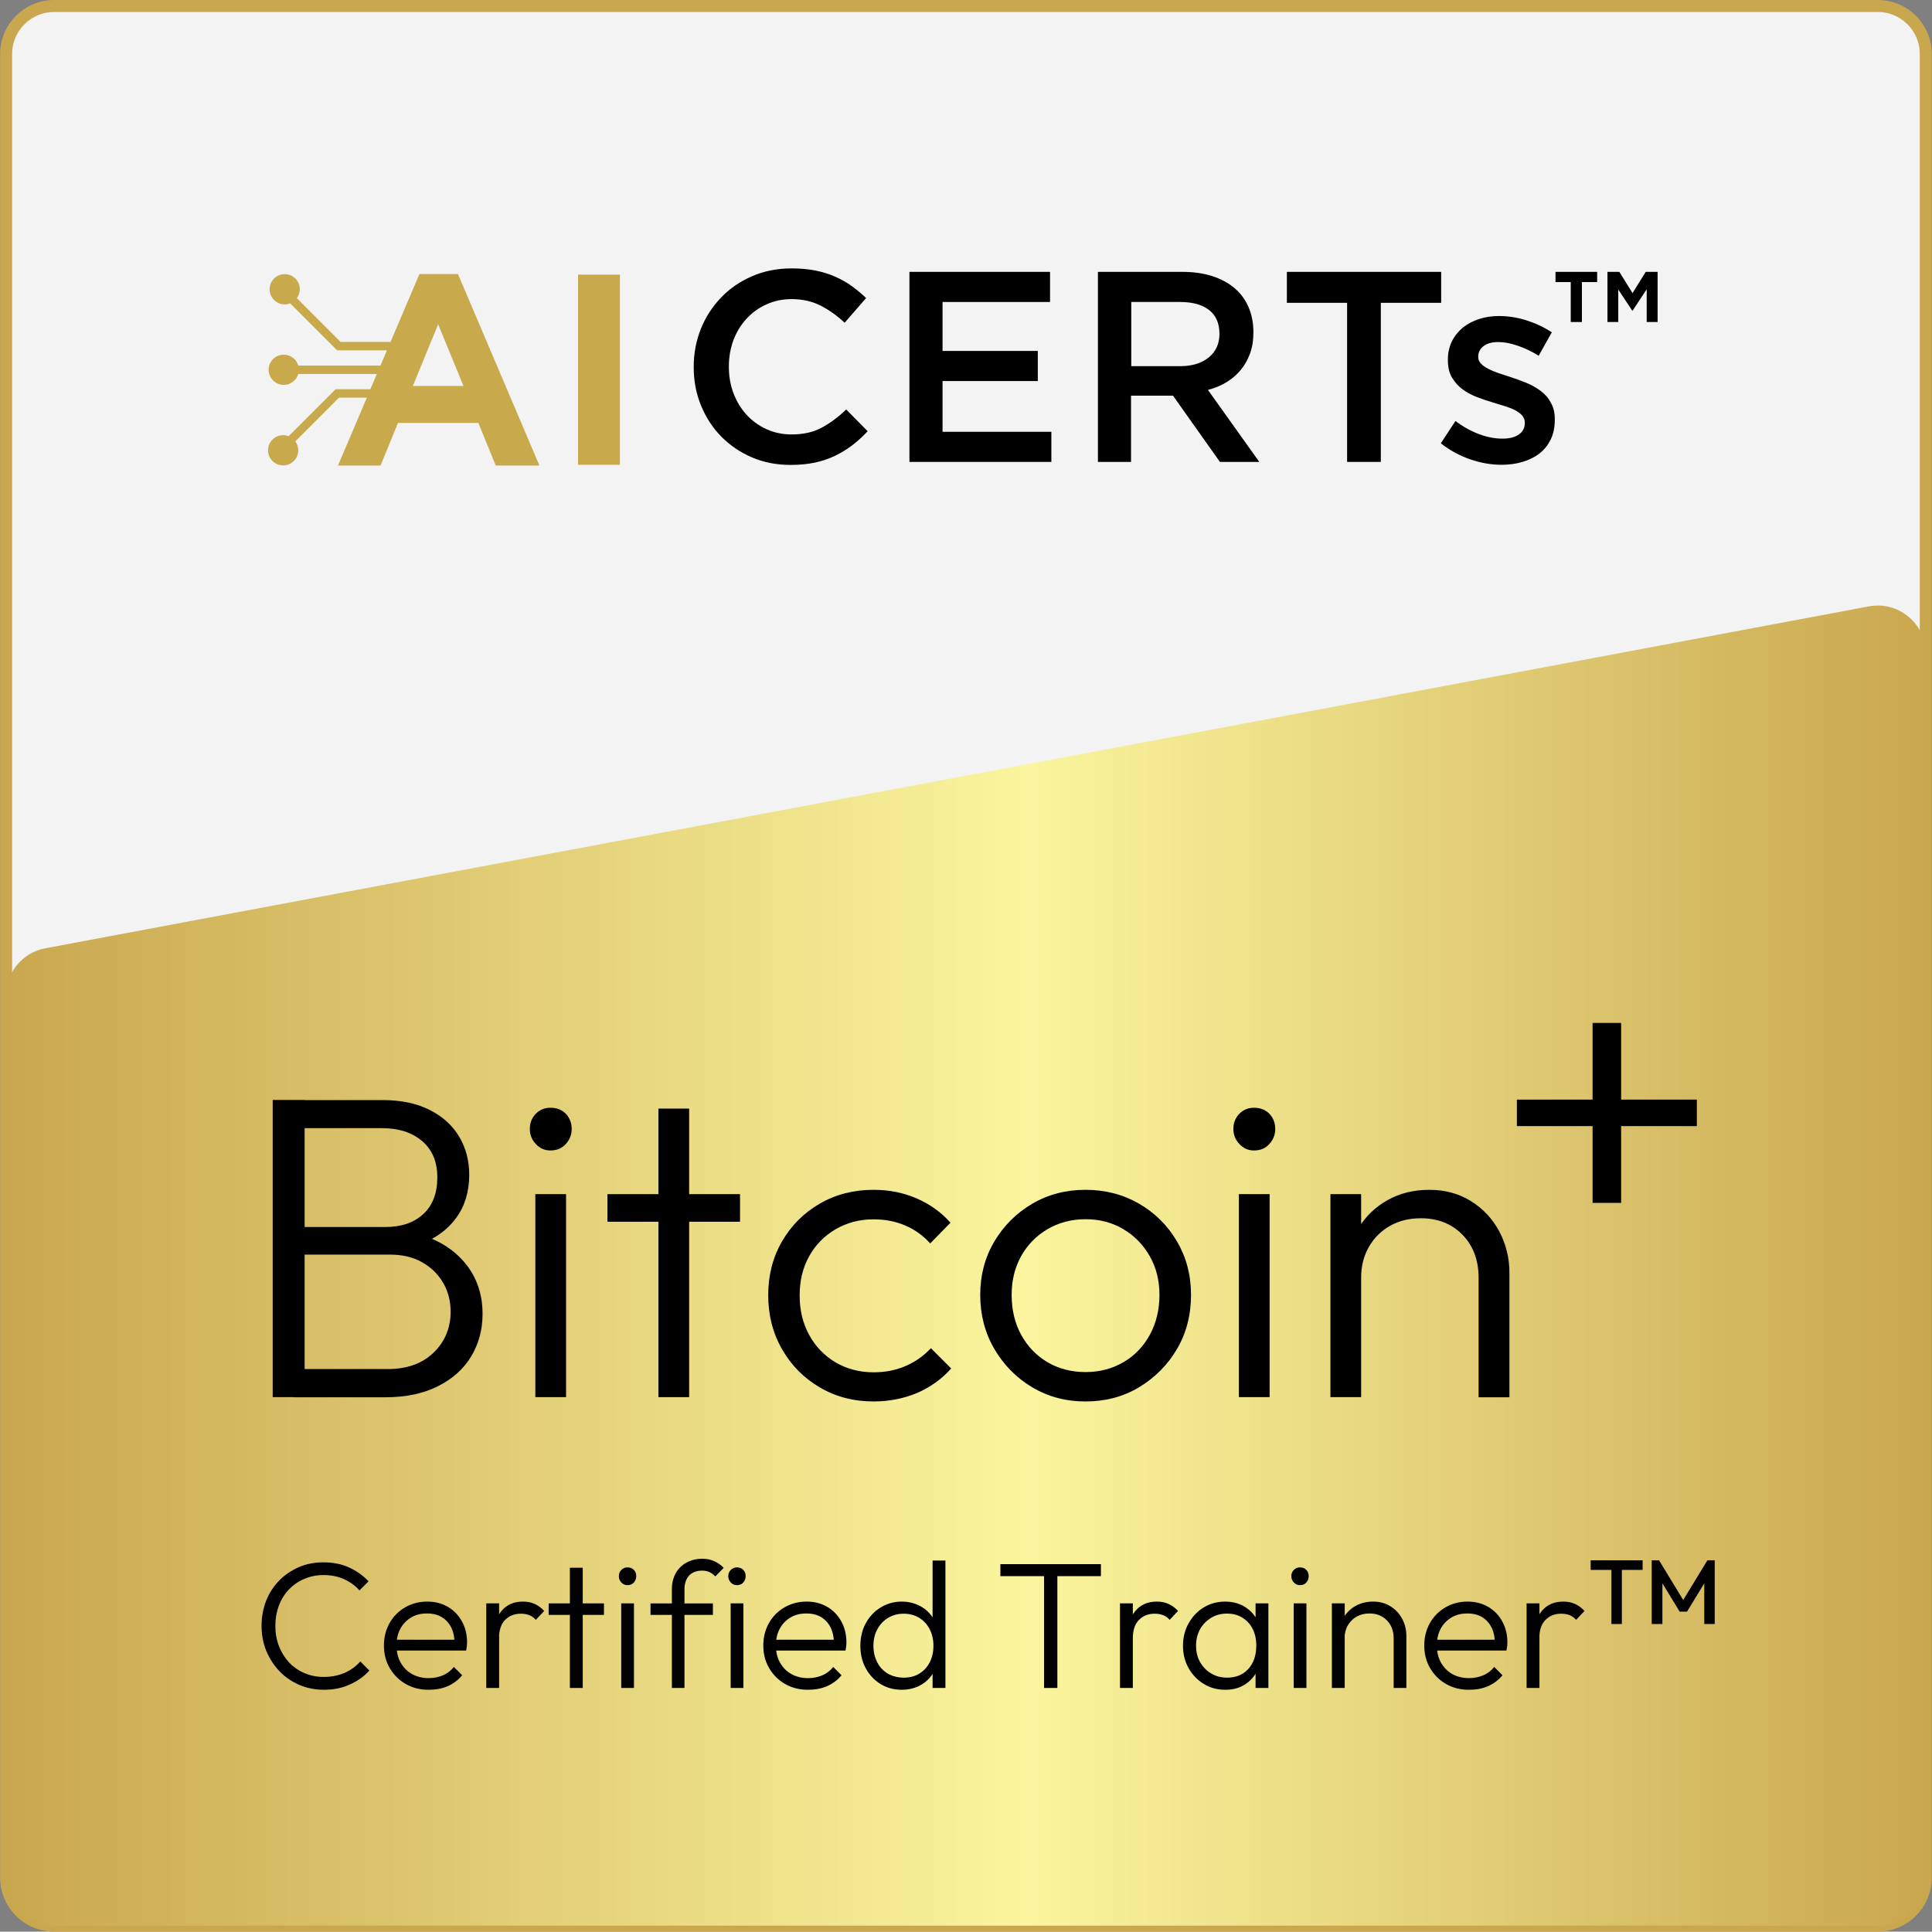 <?xml version="1.0" encoding="utf-8"?>
<!-- Generator: Adobe Illustrator 28.0.0, SVG Export Plug-In . SVG Version: 6.00 Build 0)  -->
<svg version="1.1" xmlns="http://www.w3.org/2000/svg" xmlns:xlink="http://www.w3.org/1999/xlink" x="0px" y="0px"
	 viewBox="0 0 161.03 161" style="enable-background:new 0 0 161.03 161;" xml:space="preserve">
<rect x="0" y="0" width="161.03" height="161" fill="#808080" stroke="none"/>
<style type="text/css">
	.st0{display:none;}
	.st1{display:inline;}
	.st2{fill:#C9A74F;}
	.st3{fill:#F3F3F3;stroke:#C9A74F;stroke-miterlimit:10;}
	.st4{fill:url(#SVGID_1_);}
	.st5{fill:url(#SVGID_00000163752364847845226050000013980520288139917471_);}
	.st6{fill:#C8A94C;}
	.st7{fill:url(#SVGID_00000029042234549402995990000013039099550010272433_);}
	.st8{fill:url(#SVGID_00000135653690638542159670000003221667088826987444_);}
	.st9{fill:url(#SVGID_00000011009015095898257750000016701643558756275089_);}
	.st10{fill:url(#SVGID_00000106850350743076431690000007516317650009344899_);}
	.st11{fill:url(#SVGID_00000041287389682196198010000004394967415700045756_);}
	.st12{fill:url(#SVGID_00000096766464564391272700000016666893903771608234_);}
	.st13{fill:url(#SVGID_00000016074906084833781660000016857607002393649052_);}
	.st14{fill:url(#SVGID_00000137129093663394709200000015482341259932939671_);}
	.st15{fill:url(#SVGID_00000108309191946896315330000006751442152504389519_);}
	.st16{fill:url(#SVGID_00000032650493262590485170000016631655249791697582_);}
	.st17{fill:url(#SVGID_00000119079262143934324730000012800509526902775464_);}
	.st18{fill:url(#SVGID_00000182521026067327853350000015550643753188797838_);}
	.st19{fill:url(#SVGID_00000003802494025936300130000008782063169919274369_);}
	.st20{fill:url(#SVGID_00000075121076201418019240000005589778589656777894_);}
	.st21{fill:url(#SVGID_00000027595175426801608760000013616219669284401314_);}
	.st22{fill:url(#SVGID_00000012431001809285146810000001824448473702437822_);}
	.st23{fill:url(#SVGID_00000129164168155047313930000014889230821310624172_);}
	.st24{fill:url(#SVGID_00000119079281691294980770000010829870111388897190_);}
	.st25{fill:url(#SVGID_00000095339734952255966370000002140560364381953161_);}
	.st26{fill:url(#SVGID_00000028326142285986021080000017106967917630410626_);}
	.st27{fill:url(#SVGID_00000147928317953098544260000011473770170268168377_);}
	.st28{fill:url(#SVGID_00000177484521990812568240000016222769290545190331_);}
	.st29{fill:url(#SVGID_00000103263550841524023320000007445562023678773165_);}
	.st30{fill:url(#SVGID_00000163760798117593189930000012786618496344644259_);}
	.st31{fill:url(#SVGID_00000010298922909248311620000012409228815611036859_);}
	.st32{fill:url(#SVGID_00000017490138705799357290000017768727034783887003_);}
	.st33{fill:url(#SVGID_00000052811334404182322960000014709825071047140740_);}
	.st34{fill:url(#SVGID_00000149350088489460028640000017142334137916323773_);}
	.st35{fill:url(#SVGID_00000115484091639497783400000006540781910274480537_);}
	.st36{fill:url(#SVGID_00000085208358657627865310000007512303689444695451_);}
	.st37{fill:url(#SVGID_00000108278063472671520000000003383197142574702228_);}
	.st38{fill:url(#SVGID_00000026138659850794731710000006800824825266621593_);}
	.st39{fill:url(#SVGID_00000108273298038721129080000005146824391724510107_);}
	.st40{fill:url(#SVGID_00000156576289947503439290000011280710545449577863_);}
	.st41{fill:url(#SVGID_00000042720703457652958630000016630281241950585518_);}
	.st42{fill:url(#SVGID_00000001665877303436313550000000008913855088639383_);}
	.st43{fill:url(#SVGID_00000085953282026254310100000014926603369606734993_);}
	.st44{fill:url(#SVGID_00000010294629132359365420000002637028632644784801_);}
	.st45{fill:url(#SVGID_00000161608421308930027580000014181386848656349830_);}
	.st46{fill:url(#SVGID_00000122700083808098065430000014390607876739547296_);}
	.st47{fill:url(#SVGID_00000173871822360352588010000011177346995858063532_);}
	.st48{fill:url(#SVGID_00000052818953500609053830000016667308323686253201_);}
	.st49{fill:url(#SVGID_00000061430900935524794590000006788451871165328032_);}
	.st50{fill:url(#SVGID_00000090267040139161393720000014314641319956497570_);}
	.st51{fill:url(#SVGID_00000155123195978102840830000000021211484835270835_);}
	.st52{fill:url(#SVGID_00000060733665070115586600000014718556540817915531_);}
	.st53{fill:url(#SVGID_00000111898023336079920240000006569642950983503751_);}
	.st54{fill:url(#SVGID_00000168823773178768543720000008089124244051662763_);}
	.st55{fill:url(#SVGID_00000088109477290019462510000000211811786660677007_);}
	.st56{fill:url(#SVGID_00000015335784879852948990000015601865152507662466_);}
	.st57{fill:url(#SVGID_00000062880546010345741450000003762653719637943977_);}
	.st58{fill:url(#SVGID_00000117663212313259296050000000064916815419873454_);}
	.st59{fill:url(#SVGID_00000085929337835486716280000011927561151177914496_);}
	.st60{fill:url(#SVGID_00000182492619710277833210000002699784829677005246_);}
	.st61{fill:url(#SVGID_00000101080537134083031510000011897605496556073403_);}
	.st62{fill:url(#SVGID_00000181801758091286620060000010520303853367324597_);}
	.st63{fill:url(#SVGID_00000062185962870226282800000007313051672898453688_);}
	.st64{fill:url(#SVGID_00000097480836438824077780000000796509316948474018_);}
	.st65{fill:url(#SVGID_00000028318902761435866890000000710500898438741421_);}
	.st66{fill:url(#SVGID_00000142877278617384190940000005647911224710655419_);}
	.st67{fill:url(#SVGID_00000080893544418219404950000004453259405223581078_);}
	.st68{fill:url(#SVGID_00000062889565965865911010000010669554270267831194_);}
	.st69{fill:url(#SVGID_00000183208105131651334820000005592023425490048942_);}
	.st70{fill:url(#SVGID_00000025420352603544331560000001905719171890397853_);}
	.st71{fill:url(#SVGID_00000177475087014279857860000014471009977058569859_);}
	.st72{display:inline;fill:#FFFFFF;stroke:#000000;stroke-miterlimit:10;}
	.st73{fill:#FFFFFF;stroke:#000000;stroke-miterlimit:10;}
	.st74{display:none;fill:#FFFFFF;}
	.st75{display:none;fill:none;stroke:#FFFFFF;stroke-miterlimit:10;}
</style>
<g id="Layer_1">
	<g>
		<path class="st3" d="M156.51,160.5h-152c-2.21,0-4-1.79-4-4V4.5c0-2.21,1.79-4,4-4h152c2.21,0,4,1.79,4,4v152
			C160.51,158.71,158.72,160.5,156.51,160.5z"/>
		<linearGradient id="SVGID_1_" gradientUnits="userSpaceOnUse" x1="0.514" y1="105.485" x2="160.514" y2="105.485">
			<stop  offset="0" style="stop-color:#C9A74F"/>
			<stop  offset="0.532" style="stop-color:#FAF59E"/>
			<stop  offset="1" style="stop-color:#C9A74F"/>
		</linearGradient>
		<path class="st4" d="M156.51,160.5h-152c-2.21,0-4-1.79-4-4V82.97c0-1.92,1.37-3.58,3.26-3.93l152-28.5
			c2.46-0.46,4.74,1.43,4.74,3.93V156.5C160.51,158.71,158.72,160.5,156.51,160.5z"/>
		<g>
			<g>
				<path d="M27,140.84c-0.74,0-1.43-0.14-2.06-0.41c-0.63-0.27-1.18-0.65-1.65-1.14c-0.47-0.49-0.83-1.06-1.1-1.7
					c-0.26-0.64-0.39-1.34-0.39-2.08s0.13-1.43,0.38-2.08c0.25-0.64,0.62-1.21,1.09-1.69c0.47-0.48,1.02-0.85,1.64-1.12
					c0.62-0.27,1.31-0.4,2.05-0.4c0.79,0,1.5,0.14,2.12,0.42s1.17,0.67,1.64,1.16l-0.76,0.76c-0.35-0.4-0.78-0.71-1.29-0.94
					c-0.51-0.23-1.08-0.34-1.71-0.34c-0.58,0-1.11,0.11-1.6,0.32s-0.91,0.5-1.28,0.88c-0.36,0.38-0.64,0.83-0.84,1.35
					c-0.19,0.52-0.29,1.08-0.29,1.68c0,0.61,0.1,1.17,0.3,1.69c0.2,0.52,0.48,0.97,0.84,1.36c0.36,0.38,0.79,0.68,1.28,0.89
					c0.49,0.21,1.02,0.32,1.6,0.32c0.66,0,1.25-0.12,1.76-0.34c0.51-0.23,0.95-0.54,1.3-0.95l0.76,0.76
					c-0.46,0.5-1.01,0.89-1.66,1.17C28.5,140.7,27.79,140.84,27,140.84z"/>
				<path d="M35.71,140.84c-0.7,0-1.33-0.16-1.89-0.48c-0.56-0.32-1-0.76-1.33-1.32c-0.33-0.56-0.49-1.19-0.49-1.89
					c0-0.69,0.16-1.31,0.47-1.87c0.32-0.56,0.75-0.99,1.3-1.31s1.17-0.48,1.84-0.48c0.65,0,1.22,0.15,1.72,0.44s0.88,0.69,1.17,1.21
					c0.29,0.52,0.43,1.11,0.43,1.78c0,0.08-0.01,0.17-0.02,0.28c-0.01,0.11-0.03,0.23-0.06,0.37h-6.11v-0.9h5.52l-0.38,0.33
					c0.01-0.51-0.08-0.95-0.26-1.33c-0.19-0.38-0.45-0.67-0.79-0.88s-0.76-0.31-1.24-0.31c-0.51,0-0.96,0.11-1.33,0.34
					c-0.38,0.23-0.68,0.54-0.89,0.93c-0.21,0.39-0.32,0.86-0.32,1.39c0,0.54,0.11,1.02,0.34,1.43c0.23,0.41,0.54,0.73,0.95,0.96
					c0.41,0.23,0.87,0.34,1.4,0.34c0.42,0,0.81-0.08,1.17-0.23s0.67-0.39,0.92-0.7l0.69,0.69c-0.33,0.4-0.74,0.71-1.23,0.92
					S36.27,140.84,35.71,140.84z"/>
				<path d="M40.53,140.69v-7.05h1.07v7.05H40.53z M41.59,136.58l-0.44-0.18c0-0.9,0.22-1.61,0.65-2.13
					c0.44-0.52,1.03-0.78,1.79-0.78c0.35,0,0.67,0.06,0.96,0.19s0.56,0.32,0.81,0.59l-0.7,0.74c-0.16-0.18-0.34-0.31-0.55-0.39
					s-0.44-0.12-0.7-0.12c-0.54,0-0.98,0.18-1.32,0.53S41.59,135.89,41.59,136.58z"/>
				<path d="M45.73,134.6v-0.96h4.61v0.96H45.73z M47.5,140.69v-10.02h1.07v10.02H47.5z"/>
				<path d="M52.3,132.12c-0.2,0-0.37-0.07-0.51-0.22c-0.14-0.15-0.21-0.33-0.21-0.53c0-0.21,0.07-0.38,0.21-0.52
					c0.14-0.14,0.31-0.21,0.51-0.21c0.22,0,0.4,0.07,0.53,0.21c0.14,0.14,0.2,0.31,0.2,0.52c0,0.2-0.07,0.38-0.2,0.53
					C52.7,132.05,52.52,132.12,52.3,132.12z M51.78,140.69v-7.05h1.06v7.05H51.78z"/>
				<path d="M54.22,134.6v-0.96h5.2v0.96H54.22z M56,140.69v-8.24c0-0.5,0.11-0.94,0.32-1.32c0.21-0.38,0.51-0.68,0.9-0.89
					s0.82-0.32,1.31-0.32c0.38,0,0.71,0.07,1,0.2s0.56,0.32,0.79,0.56l-0.7,0.71c-0.15-0.16-0.31-0.28-0.49-0.36
					s-0.38-0.12-0.61-0.12c-0.47,0-0.83,0.14-1.09,0.42c-0.25,0.28-0.38,0.66-0.38,1.14v8.22H56z"/>
				<path d="M61.42,132.12c-0.2,0-0.37-0.07-0.51-0.22c-0.14-0.15-0.21-0.33-0.21-0.53c0-0.21,0.07-0.38,0.21-0.52
					c0.14-0.14,0.31-0.21,0.51-0.21c0.22,0,0.4,0.07,0.53,0.21c0.14,0.14,0.2,0.31,0.2,0.52c0,0.2-0.07,0.38-0.2,0.53
					C61.82,132.05,61.64,132.12,61.42,132.12z M60.9,140.69v-7.05h1.06v7.05H60.9z"/>
				<path d="M67.33,140.84c-0.7,0-1.33-0.16-1.89-0.48c-0.56-0.32-1-0.76-1.33-1.32c-0.33-0.56-0.49-1.19-0.49-1.89
					c0-0.69,0.16-1.31,0.47-1.87c0.32-0.56,0.75-0.99,1.3-1.31s1.17-0.48,1.84-0.48c0.65,0,1.22,0.15,1.72,0.44s0.88,0.69,1.17,1.21
					c0.29,0.52,0.43,1.11,0.43,1.78c0,0.08-0.01,0.17-0.02,0.28c-0.01,0.11-0.03,0.23-0.06,0.37h-6.11v-0.9h5.52l-0.38,0.33
					c0.01-0.51-0.08-0.95-0.26-1.33c-0.19-0.38-0.45-0.67-0.79-0.88s-0.76-0.31-1.24-0.31c-0.51,0-0.96,0.11-1.33,0.34
					c-0.38,0.23-0.68,0.54-0.89,0.93c-0.21,0.39-0.32,0.86-0.32,1.39c0,0.54,0.11,1.02,0.34,1.43c0.23,0.41,0.54,0.73,0.95,0.96
					c0.41,0.23,0.87,0.34,1.4,0.34c0.42,0,0.81-0.08,1.17-0.23s0.67-0.39,0.92-0.7l0.69,0.69c-0.33,0.4-0.74,0.71-1.23,0.92
					S67.89,140.84,67.33,140.84z"/>
				<path d="M75.16,140.84c-0.66,0-1.25-0.16-1.77-0.48s-0.93-0.76-1.23-1.31c-0.3-0.55-0.45-1.18-0.45-1.87
					c0-0.7,0.15-1.33,0.45-1.88c0.3-0.55,0.71-1,1.24-1.32c0.52-0.32,1.11-0.49,1.76-0.49c0.52,0,1,0.11,1.43,0.32
					c0.44,0.21,0.79,0.51,1.07,0.89c0.28,0.38,0.45,0.84,0.51,1.36v2.21c-0.06,0.51-0.23,0.96-0.5,1.34
					c-0.27,0.39-0.63,0.69-1.06,0.91C76.17,140.73,75.69,140.84,75.16,140.84z M75.34,139.83c0.49,0,0.92-0.11,1.29-0.34
					c0.37-0.23,0.66-0.54,0.86-0.94c0.21-0.4,0.31-0.86,0.31-1.38c0-0.53-0.11-0.99-0.32-1.39s-0.5-0.71-0.87-0.94
					c-0.37-0.22-0.8-0.34-1.29-0.34c-0.49,0-0.92,0.12-1.3,0.35c-0.38,0.23-0.67,0.54-0.89,0.94c-0.22,0.4-0.33,0.86-0.33,1.38
					c0,0.52,0.11,0.98,0.32,1.39s0.52,0.72,0.9,0.95C74.41,139.72,74.85,139.83,75.34,139.83z M78.8,140.69h-1.07v-1.89l0.23-1.74
					l-0.23-1.7v-5.29h1.07V140.69z"/>
				<path d="M83.38,131.37v-1h8.38v1H83.38z M87.02,140.69v-10.04h1.11v10.04H87.02z"/>
				<path d="M93.35,140.69v-7.05h1.07v7.05H93.35z M94.42,136.58l-0.44-0.18c0-0.9,0.22-1.61,0.65-2.13
					c0.44-0.52,1.03-0.78,1.79-0.78c0.35,0,0.67,0.06,0.96,0.19s0.56,0.32,0.81,0.59l-0.7,0.74c-0.16-0.18-0.34-0.31-0.55-0.39
					s-0.44-0.12-0.7-0.12c-0.54,0-0.98,0.18-1.32,0.53S94.42,135.89,94.42,136.58z"/>
				<path d="M102.12,140.84c-0.66,0-1.26-0.16-1.79-0.49c-0.53-0.32-0.95-0.76-1.26-1.31c-0.31-0.55-0.47-1.17-0.47-1.86
					c0-0.7,0.16-1.33,0.47-1.88c0.31-0.55,0.73-1,1.25-1.32c0.53-0.32,1.12-0.49,1.78-0.49c0.54,0,1.02,0.11,1.45,0.32
					c0.42,0.22,0.77,0.52,1.04,0.9c0.27,0.38,0.43,0.83,0.48,1.34v2.21c-0.06,0.51-0.22,0.96-0.49,1.35
					c-0.26,0.39-0.61,0.69-1.03,0.91S102.66,140.84,102.12,140.84z M102.28,139.83c0.74,0,1.33-0.24,1.77-0.73s0.66-1.13,0.66-1.94
					c0-0.53-0.1-0.99-0.3-1.39c-0.2-0.4-0.49-0.71-0.86-0.94s-0.8-0.34-1.29-0.34s-0.93,0.12-1.31,0.35
					c-0.38,0.23-0.69,0.54-0.92,0.94c-0.22,0.4-0.34,0.86-0.34,1.38c0,0.52,0.11,0.98,0.34,1.38c0.23,0.4,0.53,0.71,0.92,0.94
					C101.35,139.72,101.79,139.83,102.28,139.83z M104.65,140.69v-1.89l0.21-1.74l-0.21-1.7v-1.72h1.07v7.05H104.65z"/>
				<path d="M108.35,132.12c-0.2,0-0.37-0.07-0.51-0.22c-0.14-0.15-0.21-0.33-0.21-0.53c0-0.21,0.07-0.38,0.21-0.52
					c0.14-0.14,0.31-0.21,0.51-0.21c0.22,0,0.4,0.07,0.53,0.21c0.14,0.14,0.2,0.31,0.2,0.52c0,0.2-0.07,0.38-0.2,0.53
					C108.75,132.05,108.57,132.12,108.35,132.12z M107.83,140.69v-7.05h1.06v7.05H107.83z"/>
				<path d="M111.01,140.69v-7.05h1.07v7.05H111.01z M116.16,140.69v-4.14c0-0.61-0.19-1.11-0.56-1.49
					c-0.37-0.38-0.85-0.58-1.46-0.58c-0.4,0-0.75,0.09-1.06,0.26c-0.31,0.17-0.55,0.42-0.74,0.73c-0.18,0.31-0.27,0.67-0.27,1.06
					l-0.48-0.27c0-0.53,0.12-1,0.38-1.42s0.59-0.75,1.02-0.99c0.43-0.24,0.92-0.36,1.46-0.36s1.02,0.13,1.44,0.39
					c0.42,0.26,0.75,0.61,0.98,1.05c0.24,0.44,0.35,0.92,0.35,1.44v4.32H116.16z"/>
				<path d="M122.42,140.84c-0.7,0-1.33-0.16-1.89-0.48c-0.56-0.32-1-0.76-1.33-1.32c-0.33-0.56-0.49-1.19-0.49-1.89
					c0-0.69,0.16-1.31,0.47-1.87c0.32-0.56,0.75-0.99,1.3-1.31s1.17-0.48,1.84-0.48c0.65,0,1.22,0.15,1.72,0.44s0.88,0.69,1.17,1.21
					c0.29,0.52,0.43,1.11,0.43,1.78c0,0.08-0.01,0.17-0.02,0.28c-0.01,0.11-0.03,0.23-0.06,0.37h-6.11v-0.9h5.52l-0.38,0.33
					c0.01-0.51-0.08-0.95-0.26-1.33c-0.19-0.38-0.45-0.67-0.79-0.88s-0.76-0.31-1.24-0.31c-0.51,0-0.96,0.11-1.33,0.34
					c-0.38,0.23-0.68,0.54-0.89,0.93c-0.21,0.39-0.32,0.86-0.32,1.39c0,0.54,0.11,1.02,0.34,1.43c0.23,0.41,0.54,0.73,0.95,0.96
					c0.41,0.23,0.87,0.34,1.4,0.34c0.42,0,0.81-0.08,1.17-0.23s0.67-0.39,0.92-0.7l0.69,0.69c-0.33,0.4-0.74,0.71-1.23,0.92
					S122.99,140.84,122.42,140.84z"/>
				<path d="M127.24,140.69v-7.05h1.07v7.05H127.24z M128.3,136.58l-0.44-0.18c0-0.9,0.22-1.61,0.65-2.13
					c0.44-0.52,1.03-0.78,1.79-0.78c0.35,0,0.67,0.06,0.96,0.19s0.56,0.32,0.81,0.59l-0.7,0.74c-0.16-0.18-0.34-0.31-0.55-0.39
					s-0.44-0.12-0.7-0.12c-0.54,0-0.98,0.18-1.32,0.53S128.3,135.89,128.3,136.58z"/>
				<path d="M132.58,130.85v-0.8h4.33v0.8H132.58z M134.31,135.36v-5.15h0.87v5.15H134.31z"/>
				<path d="M137.67,135.36v-5.31h0.61l2.21,3.63h-0.39l2.21-3.63h0.61v5.31h-0.87v-3.77l0.2,0.05l-1.64,2.69h-0.61l-1.64-2.69
					l0.2-0.05v3.77H137.67z"/>
			</g>
			<g>
				<g>
					<path d="M22.73,116.45V91.68h2.66v24.77H22.73z M24.46,116.45v-2.34h7.85c1.61,0,2.89-0.46,3.83-1.37s1.42-2.05,1.42-3.42
						c0-0.89-0.21-1.69-0.63-2.41s-1.01-1.29-1.76-1.71s-1.64-0.63-2.65-0.63h-8.06v-2.3h7.67c1.32,0,2.37-0.36,3.15-1.08
						c0.78-0.72,1.17-1.74,1.17-3.06c0-1.3-0.42-2.3-1.26-3.02c-0.84-0.72-1.96-1.08-3.35-1.08h-7.38v-2.34h7.45
						c1.54,0,2.84,0.28,3.92,0.83c1.08,0.55,1.9,1.3,2.45,2.23s0.83,1.99,0.83,3.17c0,1.39-0.36,2.59-1.08,3.58
						c-0.72,1-1.78,1.76-3.17,2.29l0.25-0.86c1.61,0.5,2.86,1.33,3.76,2.48c0.9,1.15,1.35,2.52,1.35,4.1c0,1.32-0.32,2.5-0.95,3.55
						s-1.56,1.87-2.77,2.48c-1.21,0.61-2.67,0.92-4.37,0.92H24.46z"/>
					<path d="M45.88,95.89c-0.48,0-0.89-0.18-1.22-0.54c-0.34-0.36-0.5-0.78-0.5-1.26c0-0.5,0.17-0.92,0.5-1.26
						c0.34-0.34,0.74-0.5,1.22-0.5c0.53,0,0.95,0.17,1.28,0.5c0.32,0.34,0.49,0.76,0.49,1.26c0,0.48-0.16,0.9-0.49,1.26
						C46.83,95.71,46.41,95.89,45.88,95.89z M44.62,116.45V99.53h2.56v16.92H44.62z"/>
					<path d="M50.63,101.83v-2.3h11.05v2.3H50.63z M54.88,116.45V92.4h2.56v24.05H54.88z"/>
					<path d="M72.81,116.81c-1.66,0-3.15-0.39-4.48-1.17c-1.33-0.78-2.38-1.84-3.15-3.19c-0.77-1.34-1.15-2.84-1.15-4.5
						s0.38-3.15,1.15-4.48c0.77-1.33,1.82-2.38,3.15-3.15c1.33-0.77,2.83-1.15,4.48-1.15c1.3,0,2.5,0.24,3.6,0.72
						c1.1,0.48,2.04,1.15,2.81,2.02l-1.69,1.73c-0.58-0.65-1.27-1.15-2.07-1.49c-0.8-0.35-1.69-0.52-2.65-0.52
						c-1.18,0-2.23,0.28-3.17,0.83c-0.94,0.55-1.67,1.3-2.2,2.25c-0.53,0.95-0.79,2.03-0.79,3.26s0.26,2.32,0.79,3.29
						c0.53,0.97,1.26,1.73,2.2,2.29c0.94,0.55,1.99,0.83,3.17,0.83c0.96,0,1.85-0.17,2.66-0.52c0.82-0.35,1.52-0.85,2.12-1.49
						l1.69,1.69c-0.79,0.89-1.75,1.57-2.86,2.05C75.31,116.57,74.1,116.81,72.81,116.81z"/>
					<path d="M90.48,116.81c-1.66,0-3.14-0.4-4.46-1.19s-2.37-1.86-3.15-3.2c-0.78-1.34-1.17-2.84-1.17-4.5
						c0-1.63,0.39-3.11,1.17-4.43c0.78-1.32,1.83-2.37,3.15-3.15c1.32-0.78,2.81-1.17,4.46-1.17c1.63,0,3.11,0.38,4.45,1.15
						c1.33,0.77,2.39,1.82,3.17,3.15c0.78,1.33,1.17,2.81,1.17,4.45c0,1.68-0.39,3.19-1.17,4.52c-0.78,1.33-1.84,2.39-3.17,3.19
						S92.11,116.81,90.48,116.81z M90.48,114.36c1.18,0,2.23-0.28,3.17-0.83c0.94-0.55,1.67-1.32,2.2-2.3
						c0.53-0.98,0.79-2.09,0.79-3.31c0-1.2-0.27-2.27-0.81-3.22s-1.27-1.7-2.2-2.25c-0.92-0.55-1.97-0.83-3.15-0.83
						s-2.23,0.28-3.17,0.83c-0.94,0.55-1.67,1.3-2.2,2.25c-0.53,0.95-0.79,2.02-0.79,3.22c0,1.25,0.26,2.36,0.79,3.33
						c0.53,0.97,1.26,1.73,2.2,2.29C88.25,114.09,89.31,114.36,90.48,114.36z"/>
					<path d="M104.52,95.89c-0.48,0-0.89-0.18-1.22-0.54c-0.34-0.36-0.5-0.78-0.5-1.26c0-0.5,0.17-0.92,0.5-1.26
						c0.34-0.34,0.74-0.5,1.22-0.5c0.53,0,0.95,0.17,1.28,0.5c0.32,0.34,0.49,0.76,0.49,1.26c0,0.48-0.16,0.9-0.49,1.26
						C105.48,95.71,105.05,95.89,104.52,95.89z M103.26,116.45V99.53h2.56v16.92H103.26z"/>
					<path d="M110.89,116.45V99.53h2.56v16.92H110.89z M123.24,116.45v-9.94c0-1.46-0.44-2.66-1.33-3.58
						c-0.89-0.92-2.05-1.39-3.49-1.39c-0.96,0-1.81,0.21-2.56,0.63c-0.74,0.42-1.33,1-1.76,1.75c-0.43,0.74-0.65,1.6-0.65,2.56
						l-1.15-0.65c0-1.27,0.3-2.41,0.9-3.42c0.6-1.01,1.42-1.8,2.45-2.38c1.03-0.58,2.2-0.86,3.49-0.86s2.45,0.31,3.46,0.94
						s1.79,1.46,2.36,2.52c0.56,1.06,0.85,2.21,0.85,3.46v10.37H123.24z"/>
				</g>
				<g>
					<polygon points="132.74,100.26 135.12,100.26 135.12,93.86 141.43,93.86 141.43,91.65 135.12,91.65 135.12,85.26 132.74,85.26 
						132.74,91.65 126.43,91.65 126.43,93.86 132.74,93.86 					"/>
				</g>
			</g>
		</g>
		<g>
			<path d="M68.46,35.66c-0.69,0.37-1.52,0.55-2.49,0.55c-0.75,0-1.45-0.15-2.09-0.44c-0.64-0.29-1.2-0.7-1.66-1.21
				c-0.47-0.51-0.83-1.11-1.09-1.8c-0.26-0.69-0.38-1.42-0.38-2.21c0-0.78,0.13-1.52,0.38-2.2c0.26-0.68,0.62-1.27,1.09-1.78
				c0.47-0.51,1.02-0.91,1.66-1.2c0.64-0.29,1.34-0.44,2.09-0.44c0.91,0,1.71,0.18,2.42,0.54c0.71,0.36,1.38,0.84,2.01,1.43
				l1.79-2.06c-0.38-0.36-0.78-0.69-1.2-1c-0.42-0.3-0.88-0.56-1.38-0.78c-0.5-0.22-1.04-0.39-1.64-0.51
				c-0.6-0.12-1.26-0.18-1.98-0.18c-1.21,0-2.31,0.22-3.3,0.65c-1,0.43-1.86,1.02-2.58,1.77c-0.72,0.75-1.29,1.62-1.69,2.61
				c-0.4,1-0.6,2.06-0.6,3.19c0,1.15,0.2,2.22,0.61,3.21c0.41,1,0.97,1.86,1.69,2.59c0.72,0.73,1.57,1.31,2.55,1.73
				c0.98,0.42,2.05,0.63,3.21,0.63c0.74,0,1.41-0.06,2.03-0.19c0.61-0.13,1.17-0.32,1.69-0.57c0.51-0.25,0.99-0.54,1.44-0.88
				c0.44-0.34,0.87-0.73,1.28-1.17l-1.79-1.81C69.84,34.79,69.16,35.29,68.46,35.66z"/>
			<polygon points="78.56,31.76 86.5,31.76 86.5,29.25 78.56,29.25 78.56,25.17 87.52,25.17 87.52,22.66 75.8,22.66 75.8,38.5 
				87.63,38.5 87.63,35.99 78.56,35.99 			"/>
			<path d="M102.22,31.86c0.46-0.28,0.86-0.62,1.19-1.02c0.33-0.4,0.59-0.86,0.78-1.38c0.19-0.52,0.28-1.11,0.28-1.78
				c0-0.77-0.14-1.47-0.41-2.09c-0.27-0.63-0.66-1.15-1.17-1.58c-0.51-0.43-1.12-0.76-1.86-1c-0.73-0.23-1.55-0.35-2.46-0.35h-7.06
				V38.5h2.76v-5.52h3.5l3.91,5.52h3.28l-4.28-6C101.25,32.35,101.76,32.14,102.22,31.86z M94.29,30.51v-5.34h4.06
				c1.04,0,1.85,0.22,2.43,0.67c0.57,0.45,0.86,1.11,0.86,1.99c0,0.82-0.3,1.47-0.89,1.96c-0.59,0.48-1.39,0.73-2.38,0.73H94.29z"/>
			<polygon points="107.26,25.24 112.28,25.24 112.28,38.5 115.09,38.5 115.09,25.24 120.12,25.24 120.12,22.66 107.26,22.66 			"/>
			<path d="M128.41,32.58c-0.35-0.26-0.75-0.49-1.19-0.67c-0.44-0.18-0.88-0.34-1.31-0.48c-0.35-0.11-0.68-0.22-1.01-0.33
				c-0.32-0.11-0.61-0.23-0.86-0.36c-0.25-0.13-0.45-0.27-0.6-0.43c-0.15-0.16-0.23-0.34-0.23-0.55v-0.05
				c0-0.35,0.15-0.63,0.44-0.86c0.29-0.23,0.71-0.34,1.23-0.34c0.5,0,1.04,0.1,1.63,0.31c0.59,0.2,1.17,0.48,1.74,0.83l1.09-1.95
				c-0.63-0.42-1.34-0.75-2.11-1c-0.77-0.24-1.53-0.36-2.29-0.36c-0.59,0-1.14,0.08-1.66,0.25c-0.52,0.17-0.97,0.41-1.36,0.72
				c-0.38,0.32-0.69,0.7-0.91,1.15c-0.22,0.45-0.33,0.96-0.33,1.52v0.05c0,0.57,0.11,1.05,0.34,1.44c0.23,0.38,0.52,0.71,0.87,0.97
				c0.35,0.26,0.75,0.48,1.2,0.65c0.44,0.17,0.89,0.32,1.32,0.45c0.35,0.11,0.68,0.21,1.01,0.31c0.32,0.1,0.61,0.21,0.86,0.34
				c0.25,0.13,0.44,0.28,0.59,0.44c0.14,0.17,0.22,0.36,0.22,0.59v0.05c0,0.39-0.16,0.71-0.49,0.94c-0.32,0.23-0.78,0.35-1.37,0.35
				c-0.62,0-1.26-0.12-1.94-0.37c-0.67-0.25-1.33-0.61-1.98-1.1l-1.22,1.86c0.75,0.59,1.57,1.03,2.46,1.34
				c0.88,0.3,1.75,0.45,2.61,0.45c0.62,0,1.2-0.08,1.74-0.24c0.54-0.16,1.01-0.39,1.41-0.7c0.4-0.31,0.71-0.7,0.94-1.17
				c0.23-0.47,0.34-1.02,0.34-1.65v-0.05c0-0.54-0.11-1-0.34-1.38C129.06,33.17,128.77,32.85,128.41,32.58z"/>
			<path class="st6" d="M34.96,22.84l-2.41,5.66h-4.16l-3.65-3.65c0.15-0.21,0.25-0.47,0.25-0.74c0-0.69-0.56-1.26-1.26-1.26
				c-0.69,0-1.26,0.56-1.26,1.26c0,0.69,0.56,1.26,1.26,1.26c0.16,0,0.31-0.03,0.45-0.09l3.92,3.92h4.15l-0.54,1.27h-6.85
				c-0.15-0.52-0.64-0.91-1.21-0.91c-0.69,0-1.26,0.56-1.26,1.26c0,0.69,0.56,1.26,1.26,1.26c0.57,0,1.06-0.38,1.21-0.91h6.55
				l-0.54,1.27h-2.9l-3.92,3.92c-0.14-0.05-0.29-0.09-0.45-0.09c-0.69,0-1.26,0.56-1.26,1.26c0,0.69,0.56,1.26,1.26,1.26
				c0.69,0,1.26-0.56,1.26-1.26c0-0.28-0.09-0.54-0.25-0.74l3.65-3.65h2.32l-2.41,5.66h3.55l1.45-3.55h6.7l1.45,3.55h3.64
				l-6.79-15.96H34.96z M34.41,32.17l2.11-5.14l2.11,5.14H34.41z"/>
			<rect x="48.18" y="22.89" class="st6" width="3.49" height="15.85"/>
			<polygon points="129.65,23.51 130.92,23.51 130.92,26.84 131.85,26.84 131.85,23.51 133.12,23.51 133.12,22.66 129.65,22.66 			
				"/>
			<polygon points="137.17,22.66 136.07,24.43 134.97,22.66 133.98,22.66 133.98,26.84 134.88,26.84 134.88,24.13 136.05,25.9 
				136.07,25.9 137.25,24.11 137.25,26.84 138.16,26.84 138.16,22.66 			"/>
		</g>
	</g>
</g>
<g id="Layer_2">
</g>
<g id="Layer_3">
</g>
<g id="Layer_4">
</g>
</svg>

